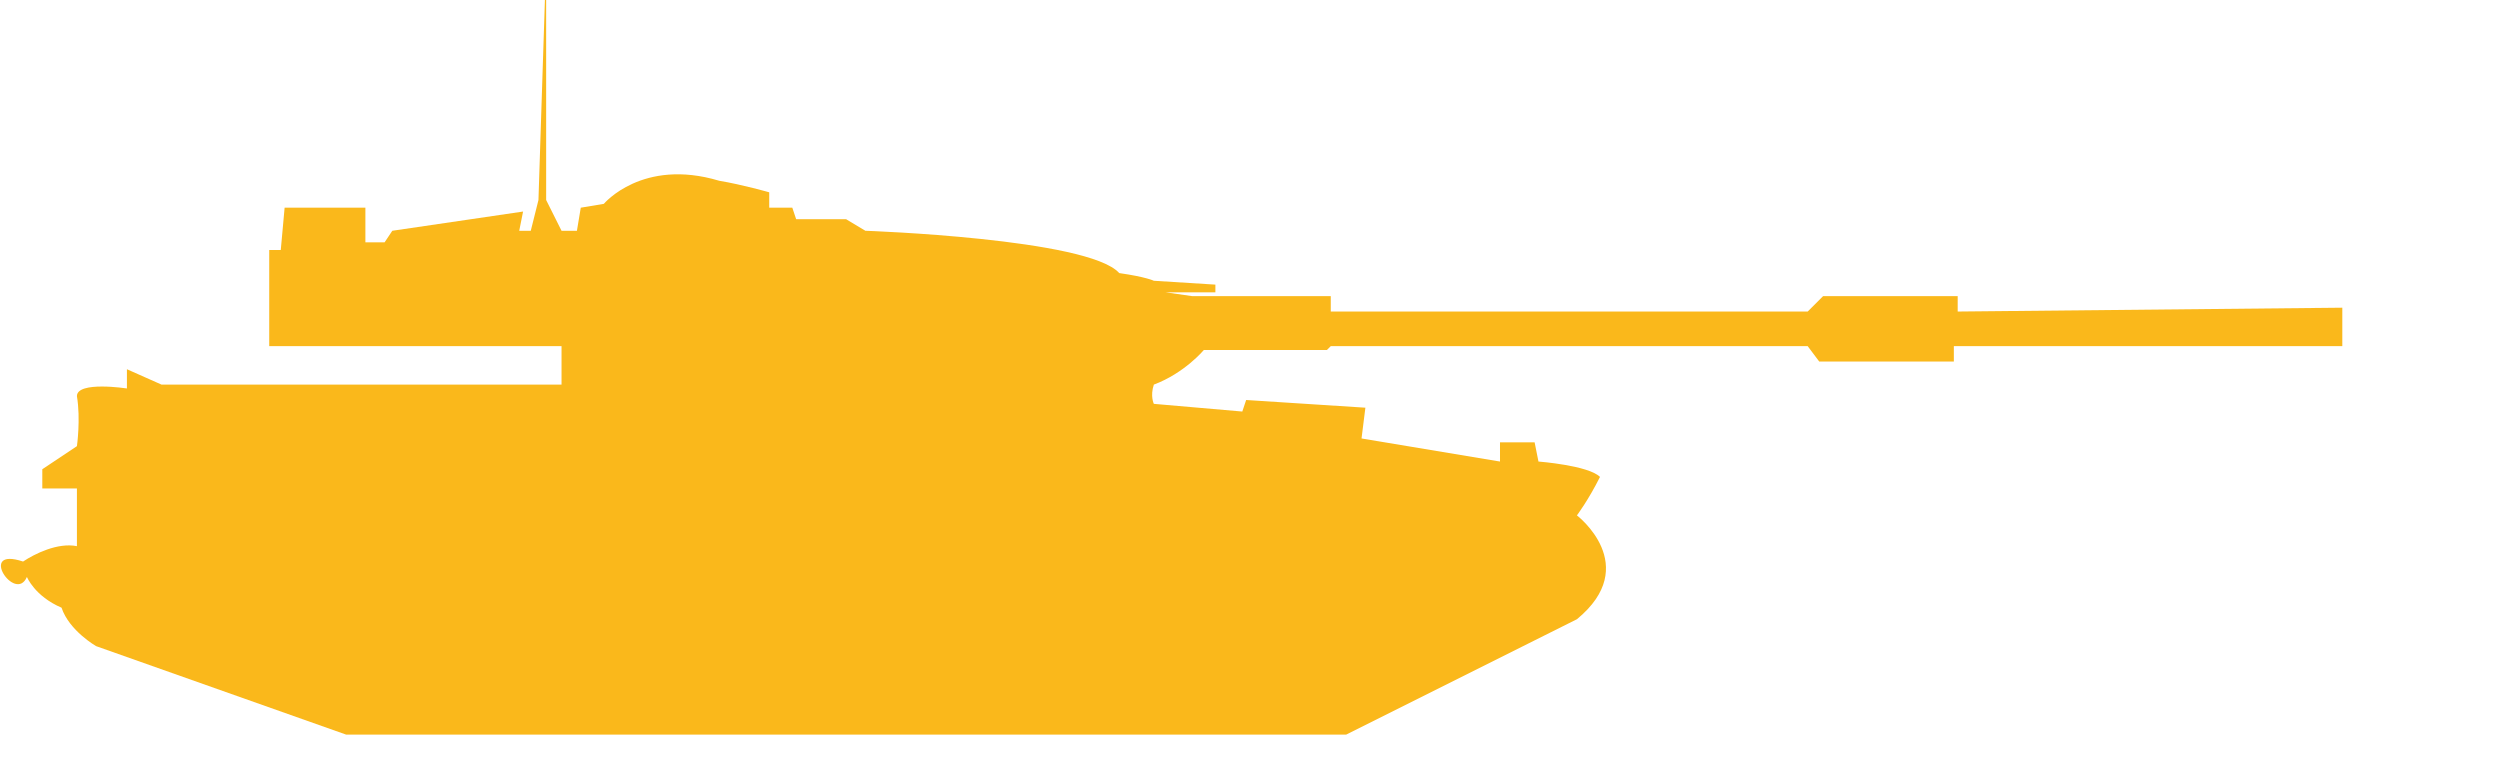 <?xml version="1.0" encoding="utf-8"?>
<!-- Generator: Adobe Illustrator 23.0.1, SVG Export Plug-In . SVG Version: 6.00 Build 0)  -->
<svg version="1.1"
	xmlns="http://www.w3.org/2000/svg"
	xmlns:xlink="http://www.w3.org/1999/xlink" width="65" height="20.1" viewBox="0 1 65 20.1" xml:space="preserve">
	<style type="text/css">
	.st0{fill-rule:evenodd;clip-rule:evenodd;fill:#FAB81B;}
	</style>
	<path class="st0" d="M35,20.1l-26,0l-6.5-2.3c0,0-0.7-0.4-0.9-1c-0.7-0.3-0.9-0.8-0.9-0.8c-0.3,0.7-1.3-0.8-0.1-0.4
	c0.3-0.2,0.9-0.5,1.4-0.4c0-0.1,0-1.5,0-1.5l-0.9,0l0-0.5L2,12.6c0,0,0.1-0.7,0-1.3c0-0.4,1.3-0.2,1.3-0.2l0-0.5L4.2,11l10.4,0l0-1
	l-7.6,0l0-2.5l0.3,0l0.1-1.1l2.1,0l0,0.9l0.5,0L10.2,7l3.4-0.5L13.5,7l0.3,0L14,6.2L14.2,0l0,6.2L14.6,7H15l0.1-0.6l0.6-0.1
	c0,0,1-1.2,3-0.6C19.3,5.8,20,6,20,6l0,0.4l0.6,0l0.1,0.3l1.3,0L22.5,7c0,0,5.8,0.2,6.6,1.1C29.8,8.2,30,8.3,30,8.3l1.6,0.1v0.2
	h-1.3L31,8.7h3.6l0,0.4H47l0.4-0.4l3.5,0l0,0.4L60.9,9l0,1l-10.1,0l0,0.4l-3.5,0L47,10l-12.4,0l-0.1,0.1l-3.2,0c0,0-0.5,0.6-1.3,0.9
	c-0.1,0.3,0,0.5,0,0.5l2.3,0.2l0.1-0.3l3.1,0.2l-0.1,0.8l3.6,0.6l0-0.5l0.9,0L40,13c0,0,1.3,0.1,1.6,0.4c-0.3,0.6-0.6,1-0.6,1
	s1.7,1.3,0,2.7C39,18.1,35,20.1,35,20.1z"/>
</svg>
